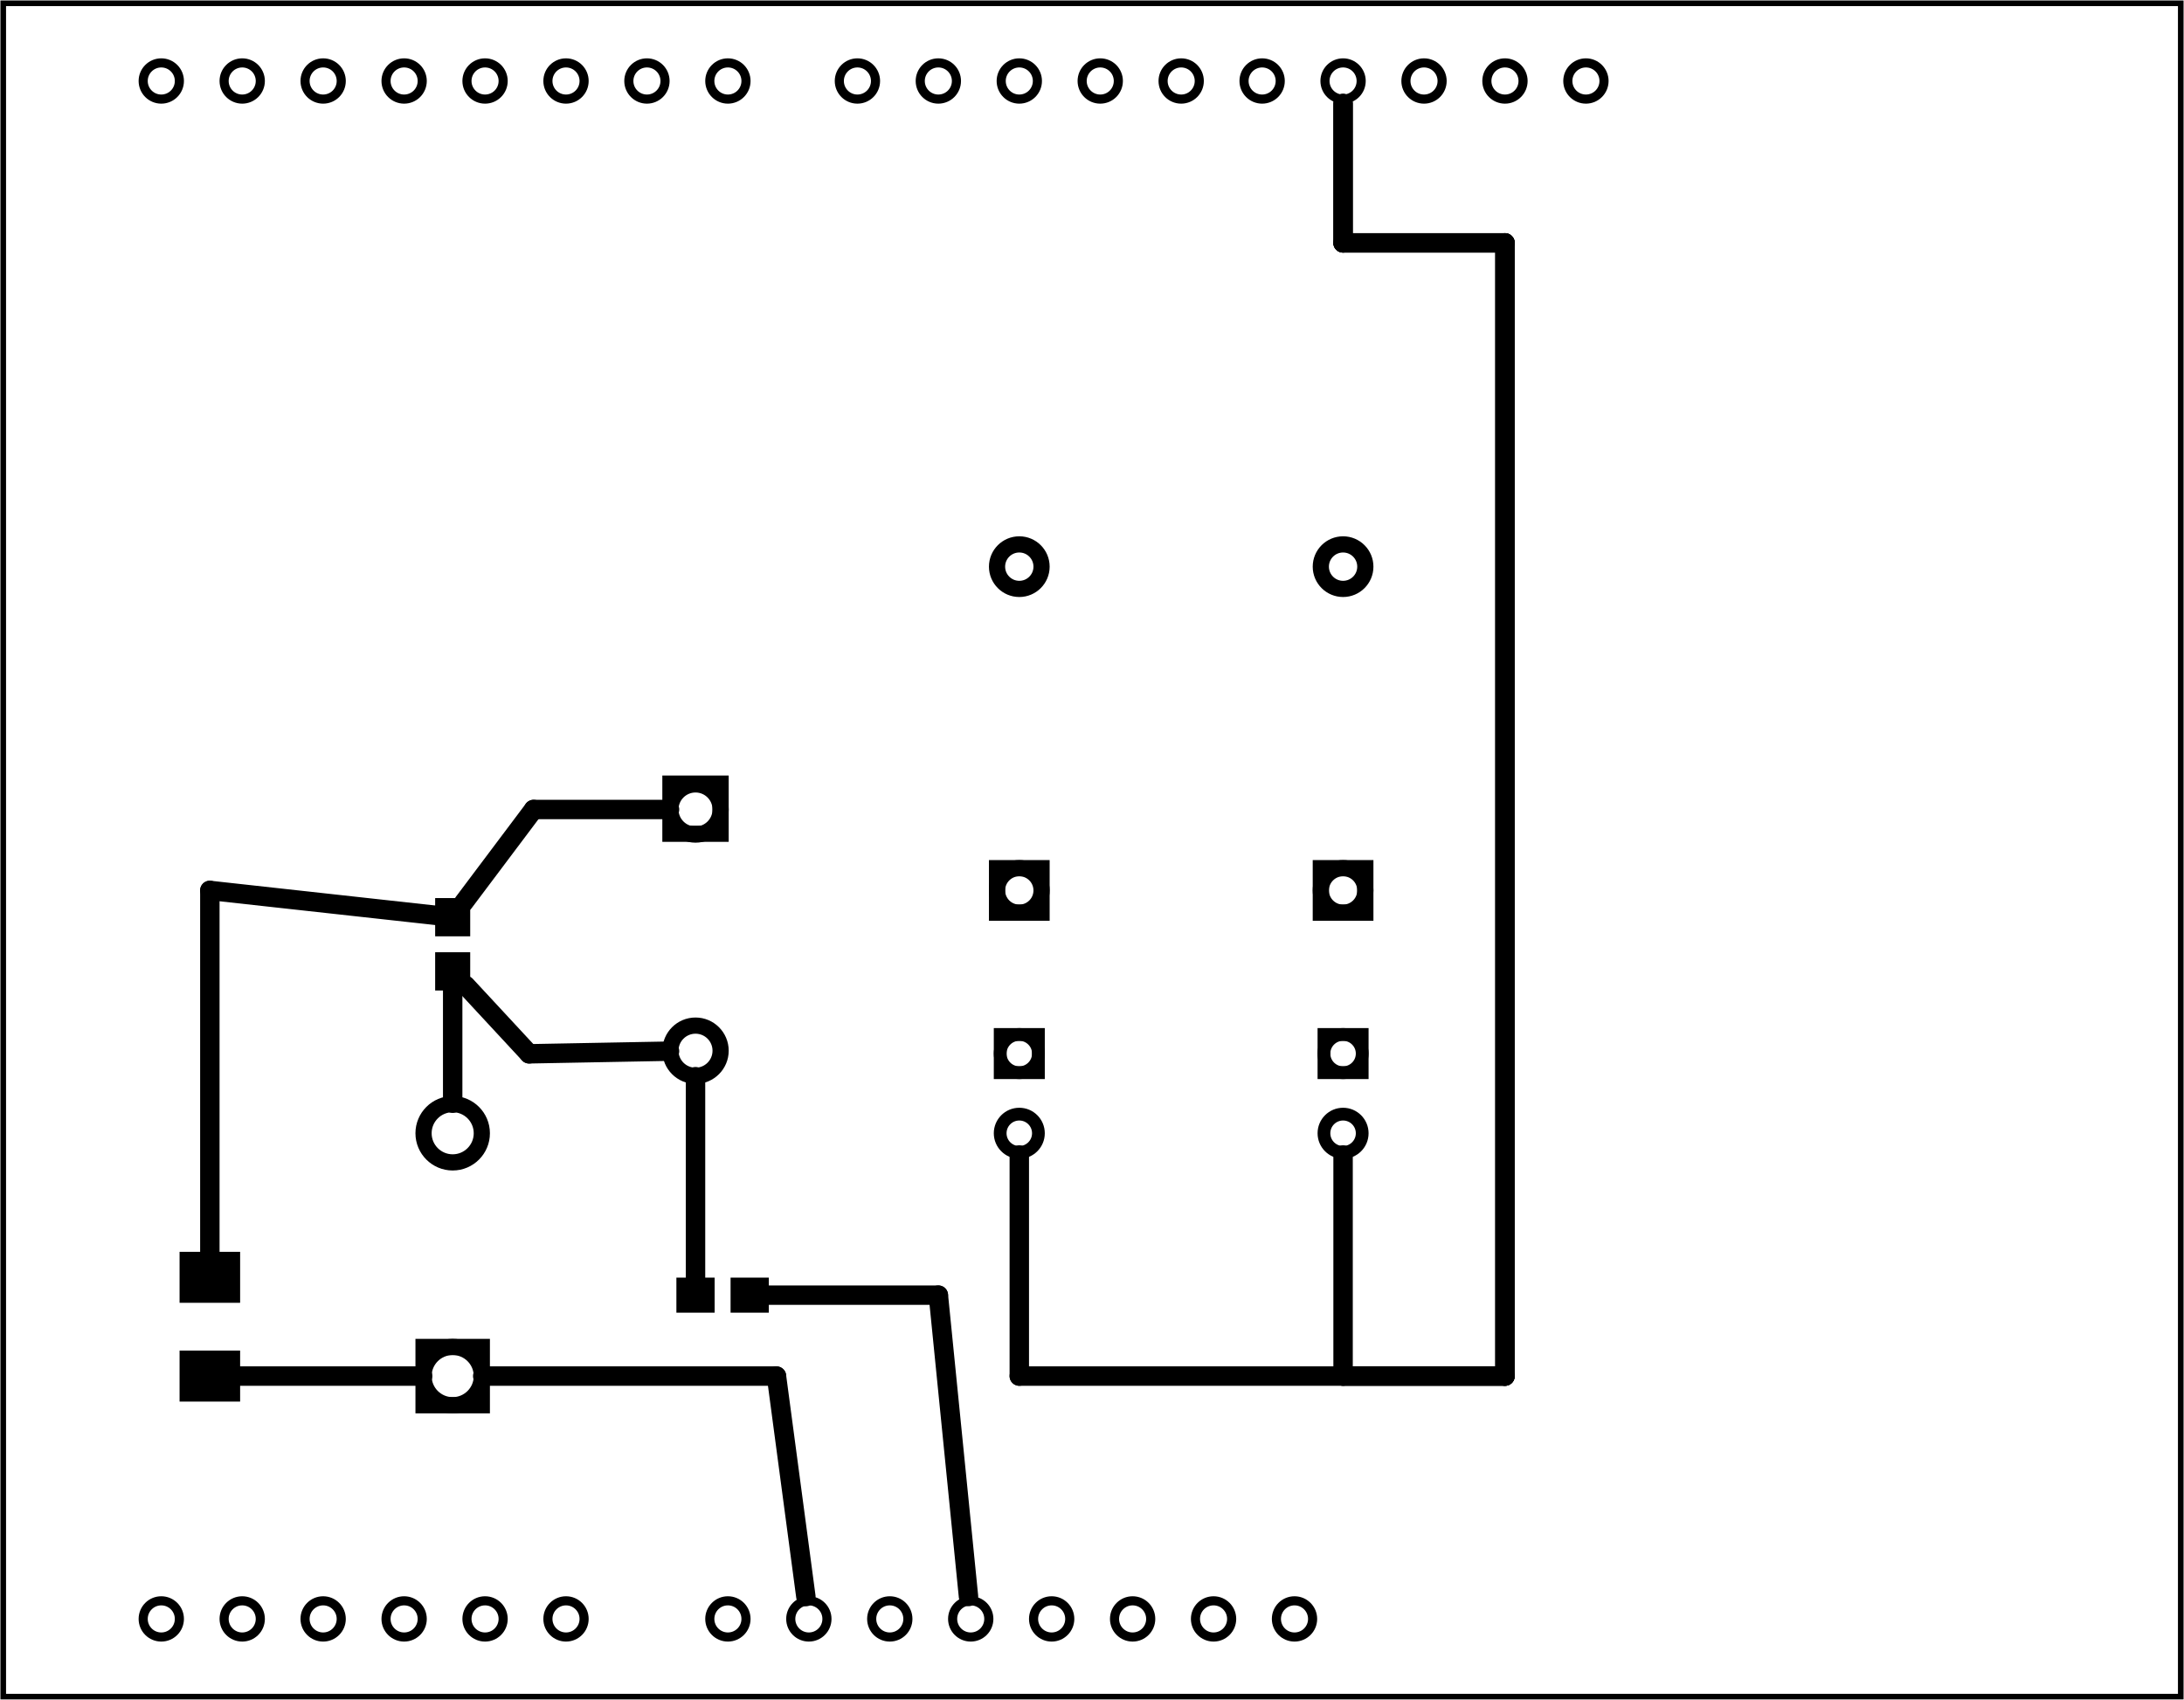 <?xml version='1.0' encoding='UTF-8' standalone='no'?>
<!-- Created with Fritzing (http://www.fritzing.org/) -->
<svg xmlns="http://www.w3.org/2000/svg" width="2.698in" x="0in" version="1.2" y="0in"  height="2.1in" viewBox="0 0 194.266 151.199" baseProfile="tiny" xmlns:svg="http://www.w3.org/2000/svg">
 <g transform="matrix(-1, 0, 0, 1, 194.266, 0)">
  <g partID="12140">
   <g id="board">
    <rect width="193.69" x="0.288" y="0.288" fill="none" height="150.623" stroke="black" fill-opacity="0.5" id="boardoutline" stroke-width="0.5"/>
   </g>
  </g>
  <g partID="56221">
   <g transform="translate(-0.264,0)">
    <g  id="copper1">
     <g  id="copper0">
      <circle fill="none" cx="151.384"  cy="144" stroke="black" id="connector1pad" r="1.61" stroke-width="0.811"/>
      <circle fill="none" cx="158.583"  cy="144" stroke="black" id="connector2pad" r="1.61" stroke-width="0.811"/>
      <circle fill="none" cx="165.786"  cy="144" stroke="black" id="connector3pad" r="1.61" stroke-width="0.811"/>
      <circle fill="none" cx="172.985"  cy="144" stroke="black" id="connector4pad" r="1.61" stroke-width="0.811"/>
      <circle fill="none" cx="180.184"  cy="144" stroke="black" id="connector5pad" r="1.61" stroke-width="0.811"/>
      <circle fill="none" cx="118.263"  cy="7.2" stroke="black" id="connector51pad" r="1.61" stroke-width="0.811"/>
      <circle fill="none" cx="111.065"  cy="7.2" stroke="black" id="connector52pad" r="1.61" stroke-width="0.811"/>
      <circle fill="none" cx="103.864"  cy="7.2" stroke="black" id="connector53pad" r="1.61" stroke-width="0.811"/>
      <circle fill="none" cx="96.664"  cy="7.2" stroke="black" id="connector54pad" r="1.61" stroke-width="0.811"/>
      <circle fill="none" cx="89.464"  cy="7.2" stroke="black" id="connector55pad" r="1.61" stroke-width="0.811"/>
      <circle fill="none" cx="82.264"  cy="7.2" stroke="black" id="connector56pad" r="1.61" stroke-width="0.811"/>
      <circle fill="none" cx="75.064"  cy="7.2" stroke="black" id="connector57pad" r="1.61" stroke-width="0.811"/>
      <circle fill="none" cx="67.864"  cy="7.2" stroke="black" id="connector58pad" r="1.61" stroke-width="0.811"/>
      <circle fill="none" cx="60.664"  cy="7.2" stroke="black" id="connector59pad" r="1.61" stroke-width="0.811"/>
      <circle fill="none" cx="53.463"  cy="7.2" stroke="black" id="connector60pad" r="1.61" stroke-width="0.811"/>
      <circle fill="none" cx="180.184"  cy="7.2" stroke="black" id="connector61pad" r="1.61" stroke-width="0.811"/>
      <circle fill="none" cx="172.985"  cy="7.2" stroke="black" id="connector62pad" r="1.61" stroke-width="0.811"/>
      <circle fill="none" cx="165.786"  cy="7.2" stroke="black" id="connector63pad" r="1.61" stroke-width="0.811"/>
      <circle fill="none" cx="158.583"  cy="7.2" stroke="black" id="connector64pad" r="1.61" stroke-width="0.811"/>
      <circle fill="none" cx="151.384"  cy="7.2" stroke="black" id="connector65pad" r="1.61" stroke-width="0.811"/>
      <circle fill="none" cx="144.184"  cy="7.2" stroke="black" id="connector66pad" r="1.61" stroke-width="0.811"/>
      <circle fill="none" cx="136.985"  cy="7.2" stroke="black" id="connector67pad" r="1.61" stroke-width="0.811"/>
      <circle fill="none" cx="129.784"  cy="7.2" stroke="black" id="connector68pad" r="1.61" stroke-width="0.811"/>
      <circle fill="none" cx="86.584"  cy="144" stroke="black" id="connector84pad" r="1.61" stroke-width="0.811"/>
      <circle fill="none" cx="79.384"  cy="144" stroke="black" id="connector91pin" r="1.61" stroke-width="0.811"/>
      <circle fill="none" cx="93.784"  cy="144" stroke="black" id="connector85pad" r="1.61" stroke-width="0.811"/>
      <circle fill="none" cx="100.985"  cy="144" stroke="black" id="connector86pad" r="1.61" stroke-width="0.811"/>
      <circle fill="none" cx="108.184"  cy="144" stroke="black" id="connector87pad" r="1.61" stroke-width="0.811"/>
      <circle fill="none" cx="115.384"  cy="144" stroke="black" id="connector88pad" r="1.61" stroke-width="0.811"/>
      <circle fill="none" cx="122.583"  cy="144" stroke="black" id="connector89pad" r="1.61" stroke-width="0.811"/>
      <circle fill="none" cx="129.784"  cy="144" stroke="black" id="connector90pad" r="1.61" stroke-width="0.811"/>
      <circle fill="none" cx="144.184"  cy="144" stroke="black" id="connector0pad" r="1.61" stroke-width="0.811"/>
     </g>
    </g>
   </g>
  </g>
  <g partID="56251">
   <g transform="translate(71.704,81.9)">
    <g transform="matrix(0,-1,1,0,0,0)">
     <g  id="copper1">
      <rect width="3.96" x="0.72" y="1.116" fill="none"  height="3.96" stroke="black" stroke-width="1.44"/>
      <circle fill="none" cx="2.7"  cy="3.096" stroke="black" r="1.98" id="connector0pin" stroke-width="1.44"/>
      <circle fill="none" cx="31.5"  cy="3.096" stroke="black" r="1.98" id="connector1pin" stroke-width="1.44"/>
     </g>
    </g>
   </g>
  </g>
  <g partID="56281">
   <g transform="translate(100.504,81.9)">
    <g transform="matrix(0,-1,1,0,0,0)">
     <g  id="copper1">
      <rect width="3.96" x="0.72" y="1.116" fill="none"  height="3.96" stroke="black" stroke-width="1.44"/>
      <circle fill="none" cx="2.7"  cy="3.096" stroke="black" r="1.98" id="connector0pin" stroke-width="1.44"/>
      <circle fill="none" cx="31.5"  cy="3.096" stroke="black" r="1.98" id="connector1pin" stroke-width="1.44"/>
     </g>
    </g>
   </g>
  </g>
  <g partID="56301">
   <g transform="translate(112.388,104.346)">
    <g transform="matrix(-1,0,0,-1,0,0)">
     <g  id="copper1">
      <circle fill="none" cx="8.788"  cy="10.634" stroke="black" id="connector1pad" r="1.701" stroke-width="1.134"/>
      <rect width="3.402" x="7.087" y="8.933" fill="none"  height="3.402" stroke="black" stroke-width="1.134"/>
      <circle fill="none" cx="8.788"  cy="3.546" stroke="black" id="connector0pad" r="1.701" stroke-width="1.134"/>
     </g>
    </g>
   </g>
  </g>
  <g partID="56331">
   <g transform="translate(83.588,104.346)">
    <g transform="matrix(-1,0,0,-1,0,0)">
     <g  id="copper1">
      <circle fill="none" cx="8.788"  cy="10.634" stroke="black" id="connector1pad" r="1.701" stroke-width="1.134"/>
      <rect width="3.402" x="7.087" y="8.933" fill="none"  height="3.402" stroke="black" stroke-width="1.134"/>
      <circle fill="none" cx="8.788"  cy="3.546" stroke="black" id="connector0pad" r="1.701" stroke-width="1.134"/>
     </g>
    </g>
   </g>
  </g>
  <g partID="56381">
   <g transform="translate(136,68.976)">
    <g transform="matrix(0,1,-1,0,0,0)">
     <g  id="copper1">
      <g  id="copper0">
       <rect width="4.464" x="0.72" y="1.368" fill="none"  height="4.464" stroke="black" stroke-width="1.44"/>
       <circle fill="none" cx="3.024"  cy="3.6" stroke="black" id="connector0pin" r="2.232" stroke-width="1.44"/>
       <circle fill="none" cx="24.48"  cy="3.6" stroke="black" id="connector1pin" r="2.232" stroke-width="1.44"/>
      </g>
     </g>
    </g>
   </g>
  </g>
  <g partID="56461">
   <g transform="translate(150.688,125.712)">
    <g transform="matrix(0,-1,1,0,0,0)">
     <g  id="copper1">
      <g  id="copper0">
       <rect width="5.184" x="0.72" y="0.72" fill="none"  height="5.184" stroke="black" id="rect20" stroke-width="1.44"/>
       <circle fill="none" cx="3.312"  cy="3.312" stroke="black" id="connector0pin" r="2.592" stroke-width="1.44"/>
       <circle fill="none" cx="24.912"  cy="3.312" stroke="black" id="connector1pin" r="2.592" stroke-width="1.44"/>
      </g>
     </g>
    </g>
   </g>
  </g>
  <g partID="59120">
   <g transform="translate(151.874,88.668)">
    <g transform="matrix(0,-1,1,0,0,0)">
     <g  id="copper1">
      <rect width="3.402" x="0.567" y="0.567" fill="black"  height="3.118" stroke="none" fill-opacity="1" id="connector0pad" stroke-width="0"/>
      <rect width="3.402" x="5.386" y="0.567" fill="black"  height="3.118" stroke="none" fill-opacity="1" id="connector1pad" stroke-width="0"/>
     </g>
    </g>
   </g>
  </g>
  <g partID="59380">
   <g transform="translate(134.668,117.326)">
    <g transform="matrix(-1,0,0,-1,0,0)">
     <g  id="copper1">
      <rect width="3.402" x="0.567" y="0.567" fill="black"  height="3.118" stroke="none" fill-opacity="1" id="connector0pad" stroke-width="0"/>
      <rect width="3.402" x="5.386" y="0.567" fill="black"  height="3.118" stroke="none" fill-opacity="1" id="connector1pad" stroke-width="0"/>
     </g>
    </g>
   </g>
  </g>
  <g partID="63640">
   <g transform="translate(172.34,125.235)">
    <g transform="matrix(0,-1,1,0,0,0)">
     <g  id="copper1">
      <rect width="4.535" x="0.567" y="0.567" fill="black"  height="5.386" stroke="none" fill-opacity="1" id="connector0pad" stroke-width="0"/>
      <rect width="4.535" x="9.354" y="0.567" fill="black"  height="5.386" stroke="none" fill-opacity="1" id="connector1pad" stroke-width="0"/>
     </g>
    </g>
   </g>
  </g>
  <g partID="65370">
   <line stroke="black" stroke-linecap="round" y1="115.2" x1="110.8" y2="115.2" stroke-width="1.728" x2="126.28"/>
  </g>
  <g partID="65380">
   <line stroke="black" stroke-linecap="round" y1="142.006" x1="108.119" y2="115.2" stroke-width="1.728" x2="110.8"/>
  </g>
  <g partID="65450">
   <line stroke="black" stroke-linecap="round" y1="114.041" x1="132.4" y2="95.768" stroke-width="1.728" x2="132.4"/>
  </g>
  <g partID="65670">
   <line stroke="black" stroke-linecap="round" y1="93.733" x1="147.2" y2="87.65" stroke-width="1.728" x2="152.841"/>
  </g>
  <g partID="65570">
   <line stroke="black" stroke-linecap="round" y1="93.499" x1="134.712" y2="93.733" stroke-width="1.728" x2="147.2"/>
  </g>
  <g partID="65800">
   <line stroke="black" stroke-linecap="round" y1="72" x1="146.8" y2="72" stroke-width="1.728" x2="134.712"/>
  </g>
  <g partID="65810">
   <line stroke="black" stroke-linecap="round" y1="80.28" x1="153.022" y2="72" stroke-width="1.728" x2="146.8"/>
  </g>
  <g partID="66220">
   <line stroke="black" stroke-linecap="round" y1="81.453" x1="155.159" y2="79.2" stroke-width="1.728" x2="175.6"/>
  </g>
  <g partID="66500">
   <line stroke="black" stroke-linecap="round" y1="79.2" x1="175.6" y2="111.745" stroke-width="1.728" x2="175.6"/>
  </g>
  <g partID="66750">
   <line stroke="black" stroke-linecap="round" y1="87.701" x1="154" y2="98.128" stroke-width="1.728" x2="154"/>
  </g>
  <g partID="69450">
   <line stroke="black" stroke-linecap="round" y1="122.4" x1="125.2" y2="122.4" stroke-width="1.728" x2="151.328"/>
  </g>
  <g partID="69340">
   <line stroke="black" stroke-linecap="round" y1="142.013" x1="122.584" y2="122.4" stroke-width="1.728" x2="125.2"/>
  </g>
  <g partID="70410">
   <line stroke="black" stroke-linecap="round" y1="21.6" x1="74.8" y2="9.204" stroke-width="1.728" x2="74.8"/>
  </g>
  <g partID="70190">
   <line stroke="black" stroke-linecap="round" y1="122.4" x1="74.8" y2="122.4" stroke-width="1.728" x2="60.4"/>
  </g>
  <g partID="70300">
   <line stroke="black" stroke-linecap="round" y1="122.4" x1="60.4" y2="21.6" stroke-width="1.728" x2="60.4"/>
  </g>
  <g partID="70080">
   <line stroke="black" stroke-linecap="round" y1="21.6" x1="60.4" y2="21.6" stroke-width="1.728" x2="74.8"/>
  </g>
  <g partID="69970">
   <line stroke="black" stroke-linecap="round" y1="102.734" x1="74.8" y2="122.4" stroke-width="1.728" x2="74.8"/>
  </g>
  <g partID="70960">
   <line stroke="black" stroke-linecap="round" y1="21.6" x1="74.8" y2="9.204" stroke-width="1.728" x2="74.8"/>
  </g>
  <g partID="70850">
   <line stroke="black" stroke-linecap="round" y1="21.6" x1="60.4" y2="21.6" stroke-width="1.728" x2="74.8"/>
  </g>
  <g partID="70740">
   <line stroke="black" stroke-linecap="round" y1="122.4" x1="60.4" y2="21.6" stroke-width="1.728" x2="60.4"/>
  </g>
  <g partID="70630">
   <line stroke="black" stroke-linecap="round" y1="122.4" x1="103.6" y2="122.4" stroke-width="1.728" x2="60.4"/>
  </g>
  <g partID="70520">
   <line stroke="black" stroke-linecap="round" y1="102.734" x1="103.6" y2="122.4" stroke-width="1.728" x2="103.6"/>
  </g>
  <g partID="71150">
   <line stroke="black" stroke-linecap="round" y1="122.4" x1="173.307" y2="122.4" stroke-width="1.728" x2="156.672"/>
  </g>
 </g>
</svg>
